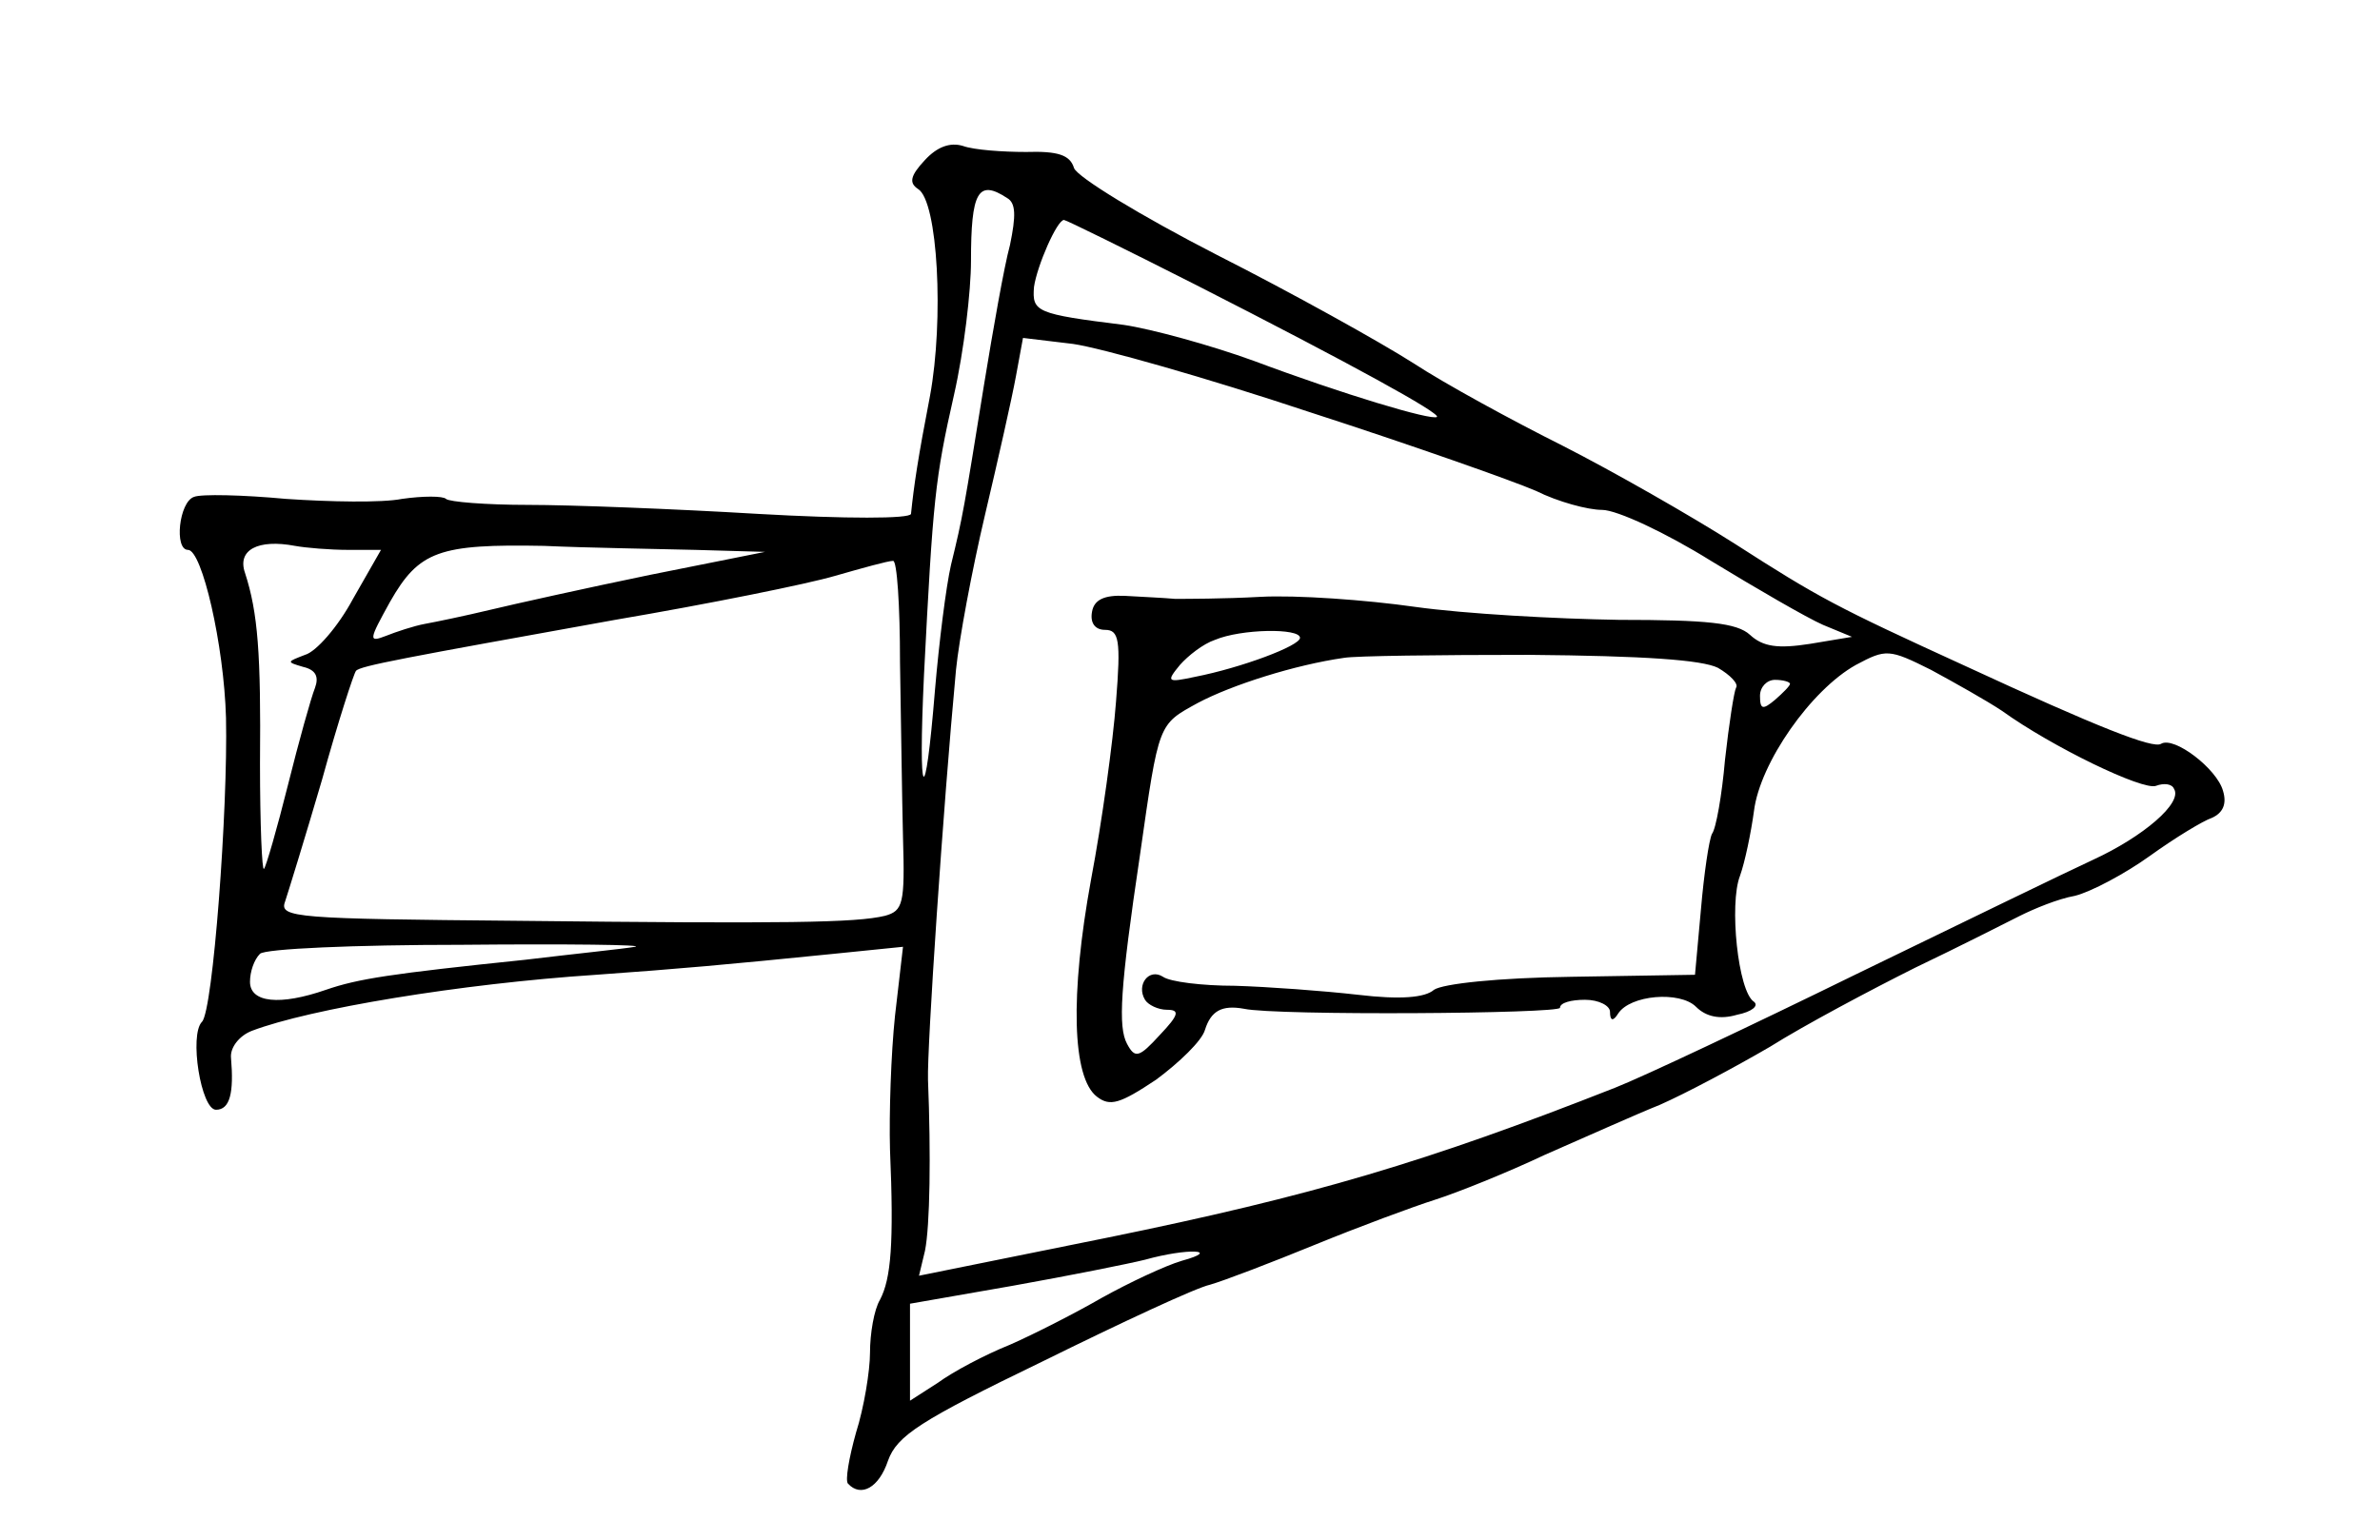 <?xml version="1.0" standalone="no"?>
<!DOCTYPE svg PUBLIC "-//W3C//DTD SVG 20010904//EN"
 "http://www.w3.org/TR/2001/REC-SVG-20010904/DTD/svg10.dtd">
<svg version="1.0" xmlns="http://www.w3.org/2000/svg"
 width="238pt" height="154pt" viewBox="0 0 238 154"
 preserveAspectRatio="xMidYMid meet">
<g transform="translate(0,154) scale(0.1,-0.1)"
fill="#000000" stroke="none">
<path d="M925 1380 c-15 -16 -16 -23 -7 -29 20 -12 26 -131 12 -207 -12 -62
-16 -89 -19 -118 -1 -5 -65 -5 -153 0 -84 5 -187 9 -230 9 -42 0 -79 3 -82 6
-3 3 -23 3 -44 0 -20 -4 -72 -3 -116 0 -43 4 -85 5 -92 2 -15 -5 -20 -53 -6
-53 14 0 36 -95 38 -168 2 -91 -13 -293 -24 -304 -13 -13 -1 -88 14 -88 14 0
18 17 15 52 -1 10 8 22 21 27 58 22 208 47 344 56 84 6 129 10 238 21 l69 7
-8 -69 c-4 -38 -6 -98 -5 -134 4 -94 1 -129 -10 -150 -6 -10 -10 -34 -10 -53
0 -18 -6 -55 -14 -80 -7 -25 -11 -48 -8 -51 13 -14 31 -4 40 23 9 25 32 40
154 99 79 39 154 74 168 77 14 4 61 22 105 40 44 18 98 38 120 45 22 7 72 27
110 45 39 17 90 40 115 50 25 11 74 37 110 58 35 22 101 57 145 79 44 21 91
45 105 52 14 7 38 17 55 20 16 4 50 22 75 40 25 18 53 35 62 38 11 5 15 14 11
27 -6 22 -49 55 -62 47 -8 -5 -62 16 -196 78 -129 59 -146 68 -230 122 -44 28
-121 72 -172 98 -50 25 -118 62 -150 83 -33 21 -121 70 -196 108 -76 39 -140
78 -143 87 -4 13 -16 17 -48 16 -23 0 -52 2 -63 6 -13 4 -26 -1 -38 -14z m82
-38 c9 -5 9 -18 3 -47 -6 -22 -17 -85 -26 -140 -20 -124 -21 -131 -33 -180 -5
-22 -12 -78 -16 -125 -10 -123 -17 -113 -11 15 9 176 11 196 30 280 10 44 17
104 17 134 0 69 7 82 36 63z m189 -87 c157 -80 244 -128 241 -132 -5 -4 -95
23 -183 56 -44 16 -103 32 -130 36 -88 11 -92 13 -90 38 3 21 23 67 30 67 2 0
61 -29 132 -65z m113 -127 c102 -33 204 -69 227 -79 22 -11 52 -19 66 -19 15
0 64 -23 109 -51 46 -28 96 -57 112 -64 l29 -12 -42 -7 c-32 -5 -47 -3 -60 9
-13 12 -43 15 -131 15 -63 1 -154 6 -204 13 -49 7 -119 12 -155 10 -36 -2 -74
-2 -85 -2 -11 1 -33 2 -50 3 -21 1 -31 -4 -33 -16 -2 -11 3 -18 13 -18 14 0
16 -10 11 -72 -3 -40 -14 -120 -25 -178 -21 -115 -19 -198 6 -217 13 -10 23
-7 59 17 23 17 46 39 49 50 6 19 17 25 39 21 32 -7 316 -5 316 1 0 5 11 8 25
8 14 0 25 -6 25 -12 0 -9 3 -10 8 -2 12 19 62 23 78 7 10 -10 24 -13 41 -8 15
3 22 9 17 13 -16 10 -25 98 -14 126 5 14 11 43 14 65 6 48 57 121 102 146 30
16 33 16 75 -5 24 -13 56 -31 71 -41 50 -36 141 -80 154 -75 8 3 16 2 18 -3 9
-14 -31 -48 -81 -71 -26 -12 -133 -64 -238 -115 -104 -51 -212 -102 -240 -113
-188 -74 -302 -108 -508 -150 l-188 -38 6 25 c5 25 6 96 3 171 -1 32 15 271
28 410 3 30 16 100 29 155 13 55 27 117 31 139 l7 38 50 -6 c28 -4 134 -34
236 -68z m-961 -138 l33 0 -28 -49 c-15 -28 -37 -53 -48 -56 -18 -7 -19 -7 -2
-12 13 -3 16 -10 12 -21 -4 -10 -16 -53 -27 -97 -11 -44 -22 -82 -24 -84 -2
-3 -4 45 -4 105 1 110 -2 151 -15 191 -8 23 13 34 50 27 11 -2 35 -4 53 -4z
m347 0 l70 -2 -115 -23 c-63 -13 -135 -29 -160 -35 -25 -6 -54 -12 -65 -14
-11 -2 -29 -8 -39 -12 -18 -7 -17 -4 4 34 29 51 49 58 154 56 44 -2 113 -3
151 -4z m205 -112 c1 -57 2 -136 3 -176 2 -66 0 -73 -18 -78 -29 -7 -98 -8
-368 -5 -220 2 -238 3 -232 19 3 9 20 64 37 122 16 58 32 107 34 109 4 5 48
13 259 51 94 16 193 36 220 44 28 8 53 15 58 15 4 1 7 -45 7 -101z m400 24 c0
-8 -59 -30 -105 -39 -28 -6 -29 -5 -15 12 8 9 23 21 35 25 26 11 85 12 85 2z
m418 -30 c12 -7 21 -16 18 -20 -2 -4 -7 -36 -11 -72 -3 -35 -9 -69 -13 -74 -3
-6 -8 -40 -11 -75 l-6 -66 -123 -2 c-75 -1 -129 -7 -138 -13 -9 -8 -34 -10
-76 -5 -35 4 -90 8 -123 9 -33 0 -65 4 -72 9 -14 9 -27 -8 -18 -23 3 -5 13
-10 22 -10 13 0 12 -5 -7 -25 -21 -23 -25 -24 -33 -9 -9 17 -7 55 13 189 19
133 18 130 58 152 34 18 97 38 146 45 11 2 94 3 185 3 115 -1 173 -5 189 -13z
m72 -16 c0 -2 -7 -9 -15 -16 -12 -10 -15 -10 -15 4 0 9 7 16 15 16 8 0 15 -2
15 -4z m-1155 -263 c-11 -2 -60 -7 -110 -13 -135 -14 -167 -19 -199 -30 -46
-16 -76 -13 -76 8 0 10 4 22 10 28 5 5 94 9 202 9 106 1 184 0 173 -2z m547
-314 c-17 -5 -53 -22 -80 -37 -26 -15 -67 -36 -92 -47 -25 -10 -57 -27 -72
-38 l-28 -18 0 48 0 49 103 18 c56 10 116 22 132 26 43 12 77 10 37 -1z"/>
</g>
</svg>

